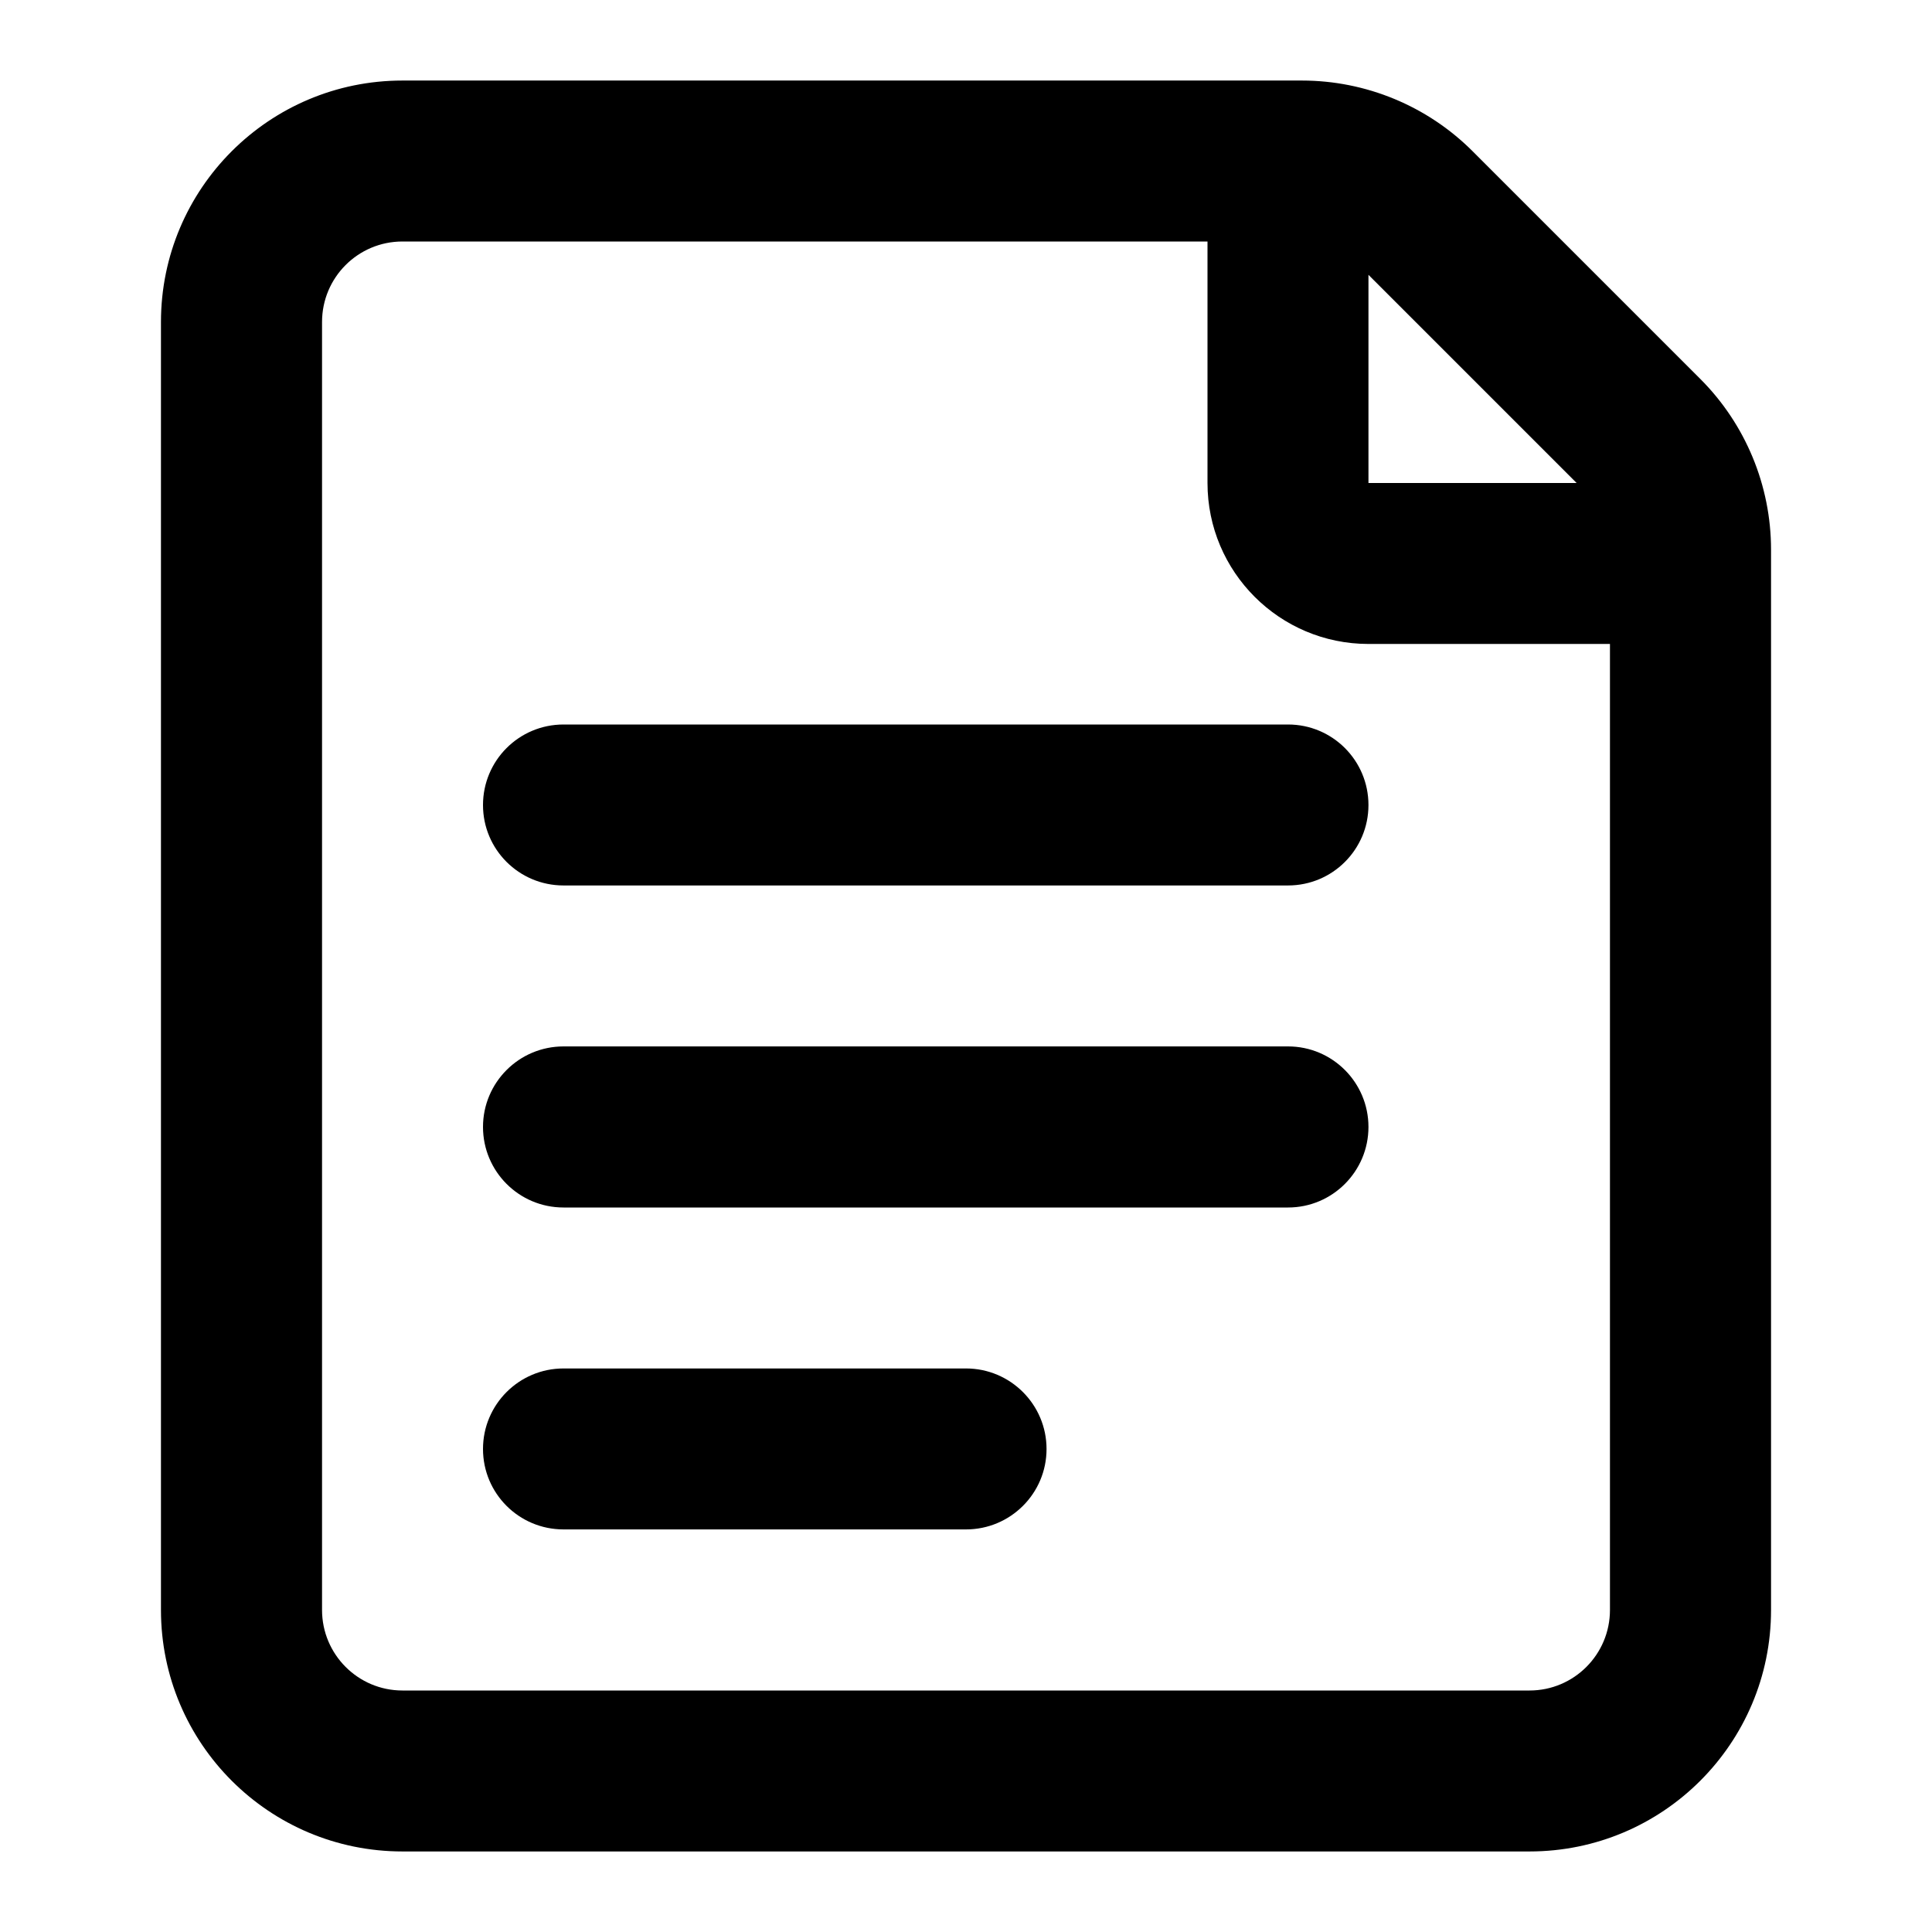 <svg id="pdf" viewBox="0 0 16 16"
  xmlns="http://www.w3.org/2000/svg">
  <path d="M4.667 6C4.298 6 4 6.298 4 6.667C4 7.035 4.298 7.333 4.667 7.333H10.667C11.035 7.333 11.333 7.035 11.333 6.667C11.333 6.298 11.035 6 10.667 6H4.667Z" />
  <path d="M4 9.333C4 8.965 4.298 8.666 4.667 8.666H10.667C11.035 8.666 11.333 8.965 11.333 9.333C11.333 9.701 11.035 10 10.667 10H4.667C4.298 10 4 9.701 4 9.333Z" />
  <path d="M4.667 11.333C4.298 11.333 4 11.632 4 12C4 12.368 4.298 12.666 4.667 12.666H8C8.368 12.666 8.667 12.368 8.667 12C8.667 11.632 8.368 11.333 8 11.333H4.667Z" />
  <path fill-rule="evenodd" clip-rule="evenodd" d="M1.333 2.667C1.333 1.562 2.229 0.667 3.333 0.667H10.781C11.311 0.667 11.82 0.877 12.195 1.252L14.081 3.138C14.456 3.513 14.667 4.022 14.667 4.552V13.333C14.667 14.438 13.771 15.333 12.667 15.333H3.333C2.229 15.333 1.333 14.438 1.333 13.333V2.667ZM3.333 2C2.965 2 2.667 2.298 2.667 2.667V13.333C2.667 13.701 2.965 14 3.333 14H12.667C13.035 14 13.333 13.701 13.333 13.333V5.333H11.333C10.597 5.333 10 4.736 10 4V2H3.333ZM11.333 4V2.276L13.057 4H11.333Z" />
</svg>
